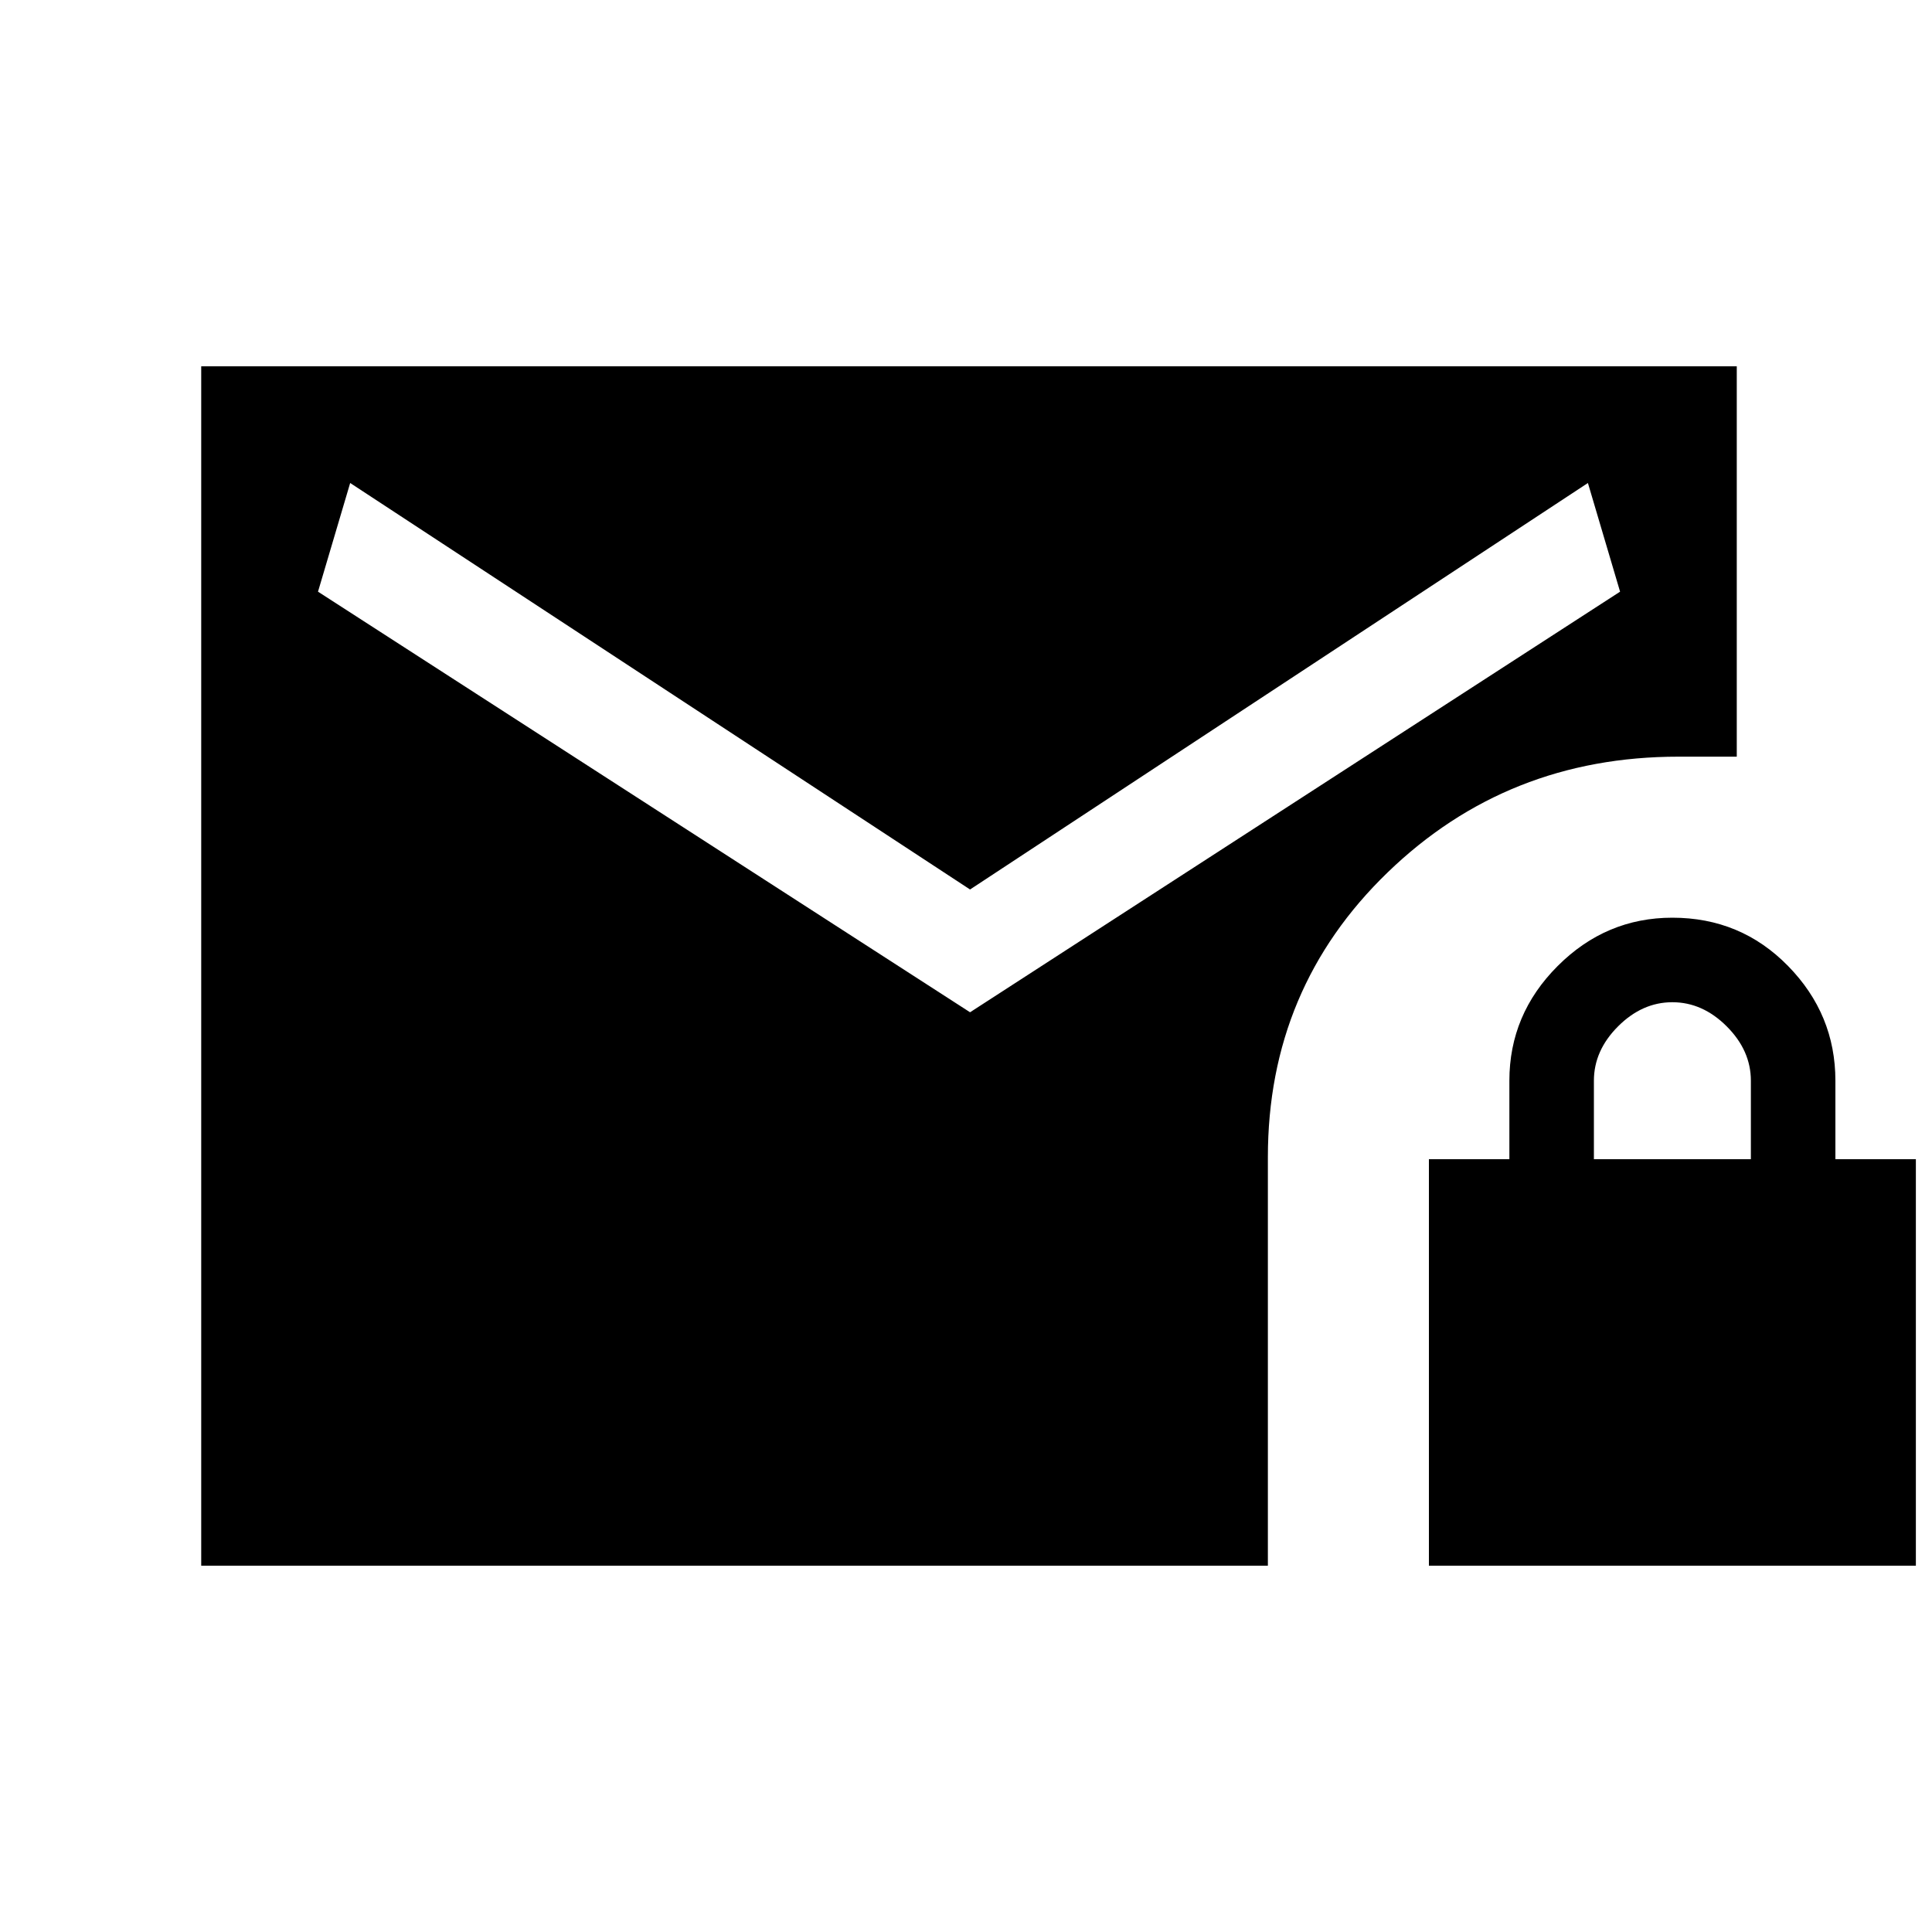 <svg xmlns="http://www.w3.org/2000/svg" height="20" width="20"><path d="M10.042 9.208 3.625 5l-.333 1.125 6.75 4.354 6.729-4.354L16.438 5Zm4.75 7V12h.833v-.812q0-.688.5-1.188t1.187-.5q.709 0 1.198.5.49.5.49 1.188V12h.833v4.208ZM16.5 12h1.625v-.812q0-.313-.25-.563-.25-.25-.563-.25-.312 0-.562.25-.25.25-.25.563ZM2.083 16.208V3.792h15.896v4.041h-.604q-1.771 0-3.01 1.198-1.24 1.198-1.24 2.948v4.229Z"/></svg>